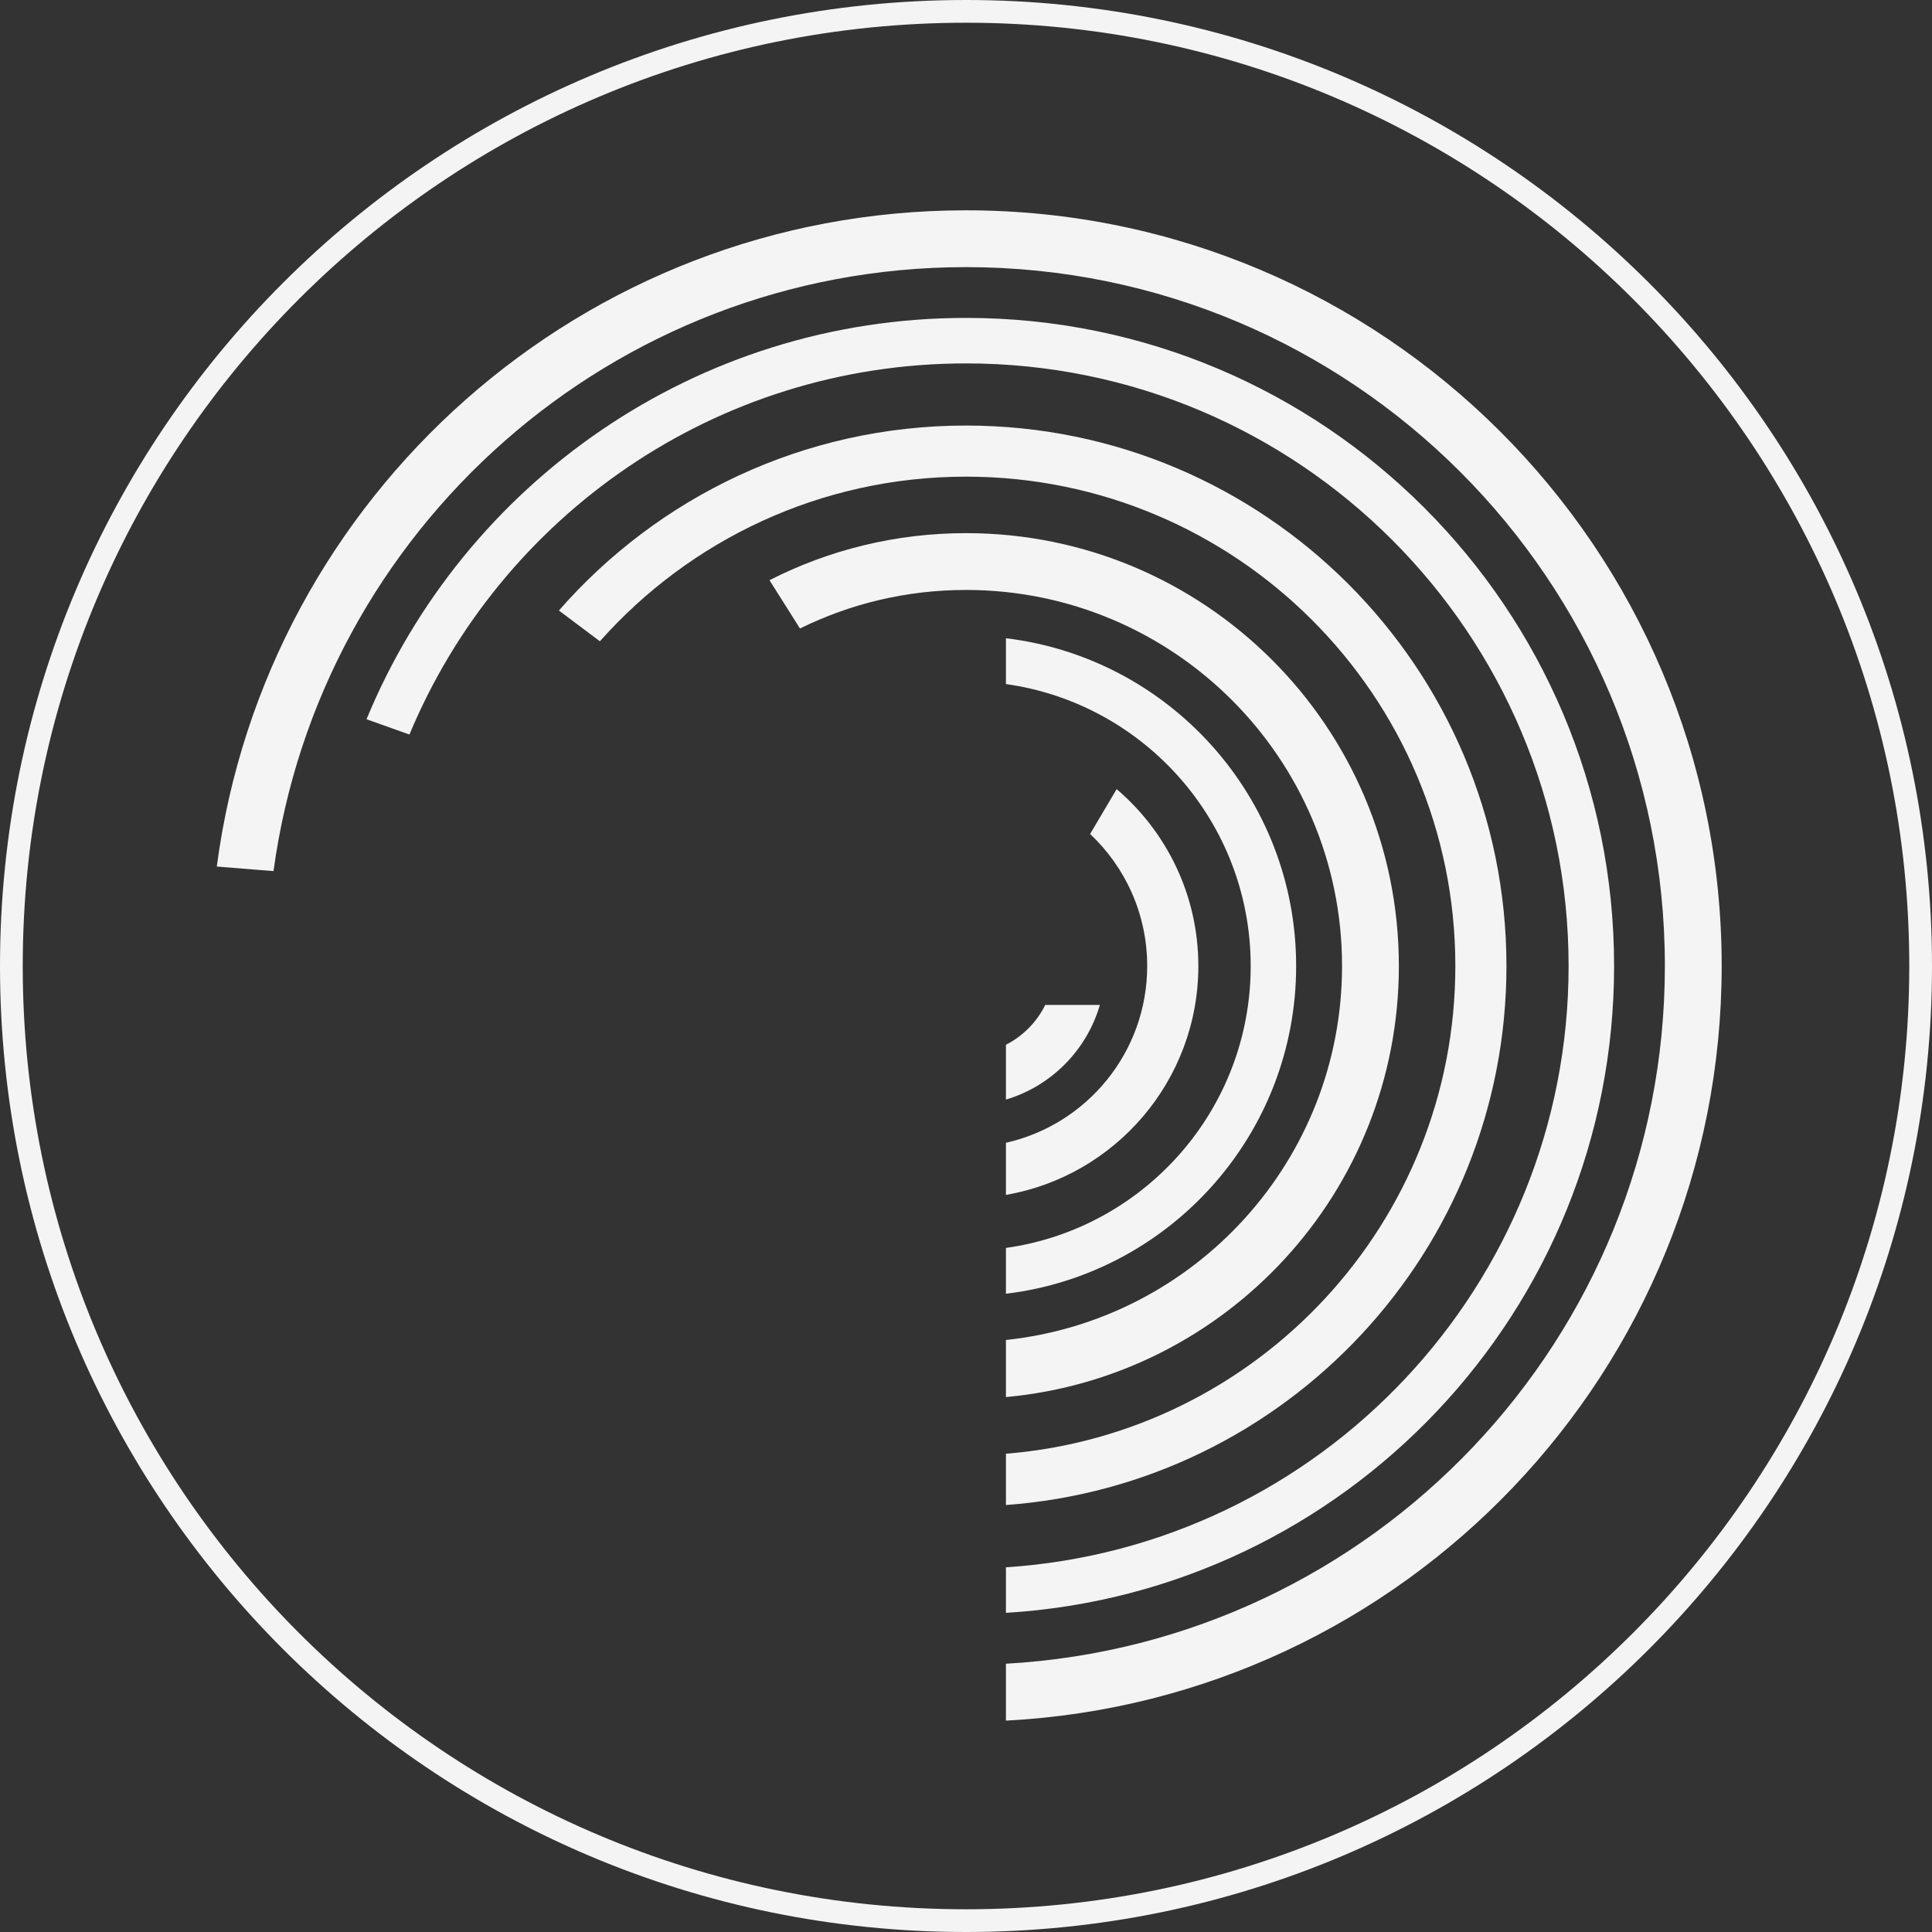 <svg width="42" height="42" viewBox="0 0 42 42" fill="none" xmlns="http://www.w3.org/2000/svg">
<rect x="0" y="0" width="42" height="42" fill="#333333" stroke="none"/>
<path d="M21.868 36.168C29.855 35.719 36.193 29.099 36.193 21C36.193 12.609 29.391 5.807 21 5.807C13.309 5.807 6.953 11.522 5.946 18.937L4.713 18.838C5.772 10.787 12.66 4.572 21 4.572C30.073 4.572 37.428 11.927 37.428 21C37.428 29.782 30.537 36.954 21.868 37.405L21.868 36.168Z" fill="#F4F4F4"/>
<path d="M21.868 35.062C29.245 34.614 35.089 28.489 35.089 21C35.089 13.219 28.781 6.911 21 6.911C15.118 6.911 10.078 10.516 7.968 15.636L8.901 15.968C10.874 11.23 15.548 7.9 21 7.9C28.235 7.9 34.1 13.765 34.1 21C34.1 27.944 28.698 33.626 21.868 34.072L21.868 35.062Z" fill="#F4F4F4"/>
<path d="M21.868 32.718C27.952 32.274 32.749 27.197 32.749 21C32.749 14.511 27.489 9.251 21 9.251C17.47 9.251 14.304 10.807 12.15 13.272L13.041 13.941C14.99 11.746 17.834 10.362 21 10.362C26.875 10.362 31.638 15.125 31.638 21C31.638 26.583 27.337 31.161 21.868 31.603L21.868 32.718Z" fill="#F4F4F4"/>
<path d="M21.868 30.371C26.658 29.933 30.41 25.904 30.41 21C30.41 15.803 26.197 11.59 21 11.59C19.462 11.59 18.01 11.959 16.728 12.613L17.391 13.663C18.479 13.126 19.704 12.825 21 12.825C25.515 12.825 29.175 16.485 29.175 21C29.175 25.222 25.975 28.696 21.868 29.13L21.868 30.371Z" fill="#F4F4F4"/>
<path d="M21.868 28.125C25.422 27.697 28.177 24.67 28.177 21C28.177 17.33 25.422 14.303 21.868 13.875V14.871C24.875 15.293 27.189 17.876 27.189 21C27.189 24.124 24.875 26.707 21.868 27.129L21.868 28.125Z" fill="#F4F4F4"/>
<path d="M21.868 25.976C24.244 25.565 26.051 23.493 26.051 21C26.051 19.46 25.361 18.081 24.275 17.155L23.698 18.13C24.462 18.849 24.939 19.869 24.939 21C24.939 22.877 23.626 24.448 21.868 24.843L21.868 25.976Z" fill="#F4F4F4"/>
<path d="M21.868 23.904C22.851 23.611 23.624 22.832 23.91 21.847H22.722C22.539 22.219 22.238 22.524 21.868 22.712L21.868 23.904Z" fill="#F4F4F4"/>
<path fill-rule="evenodd" clip-rule="evenodd" d="M21 42C32.598 42 42 32.598 42 21C42 9.402 32.598 0 21 0C9.402 0 0 9.402 0 21C0 32.598 9.402 42 21 42ZM21 41.506C32.325 41.506 41.506 32.325 41.506 21C41.506 9.675 32.325 0.494 21 0.494C9.675 0.494 0.494 9.675 0.494 21C0.494 32.325 9.675 41.506 21 41.506Z" fill="#F4F4F4"/>
</svg>
